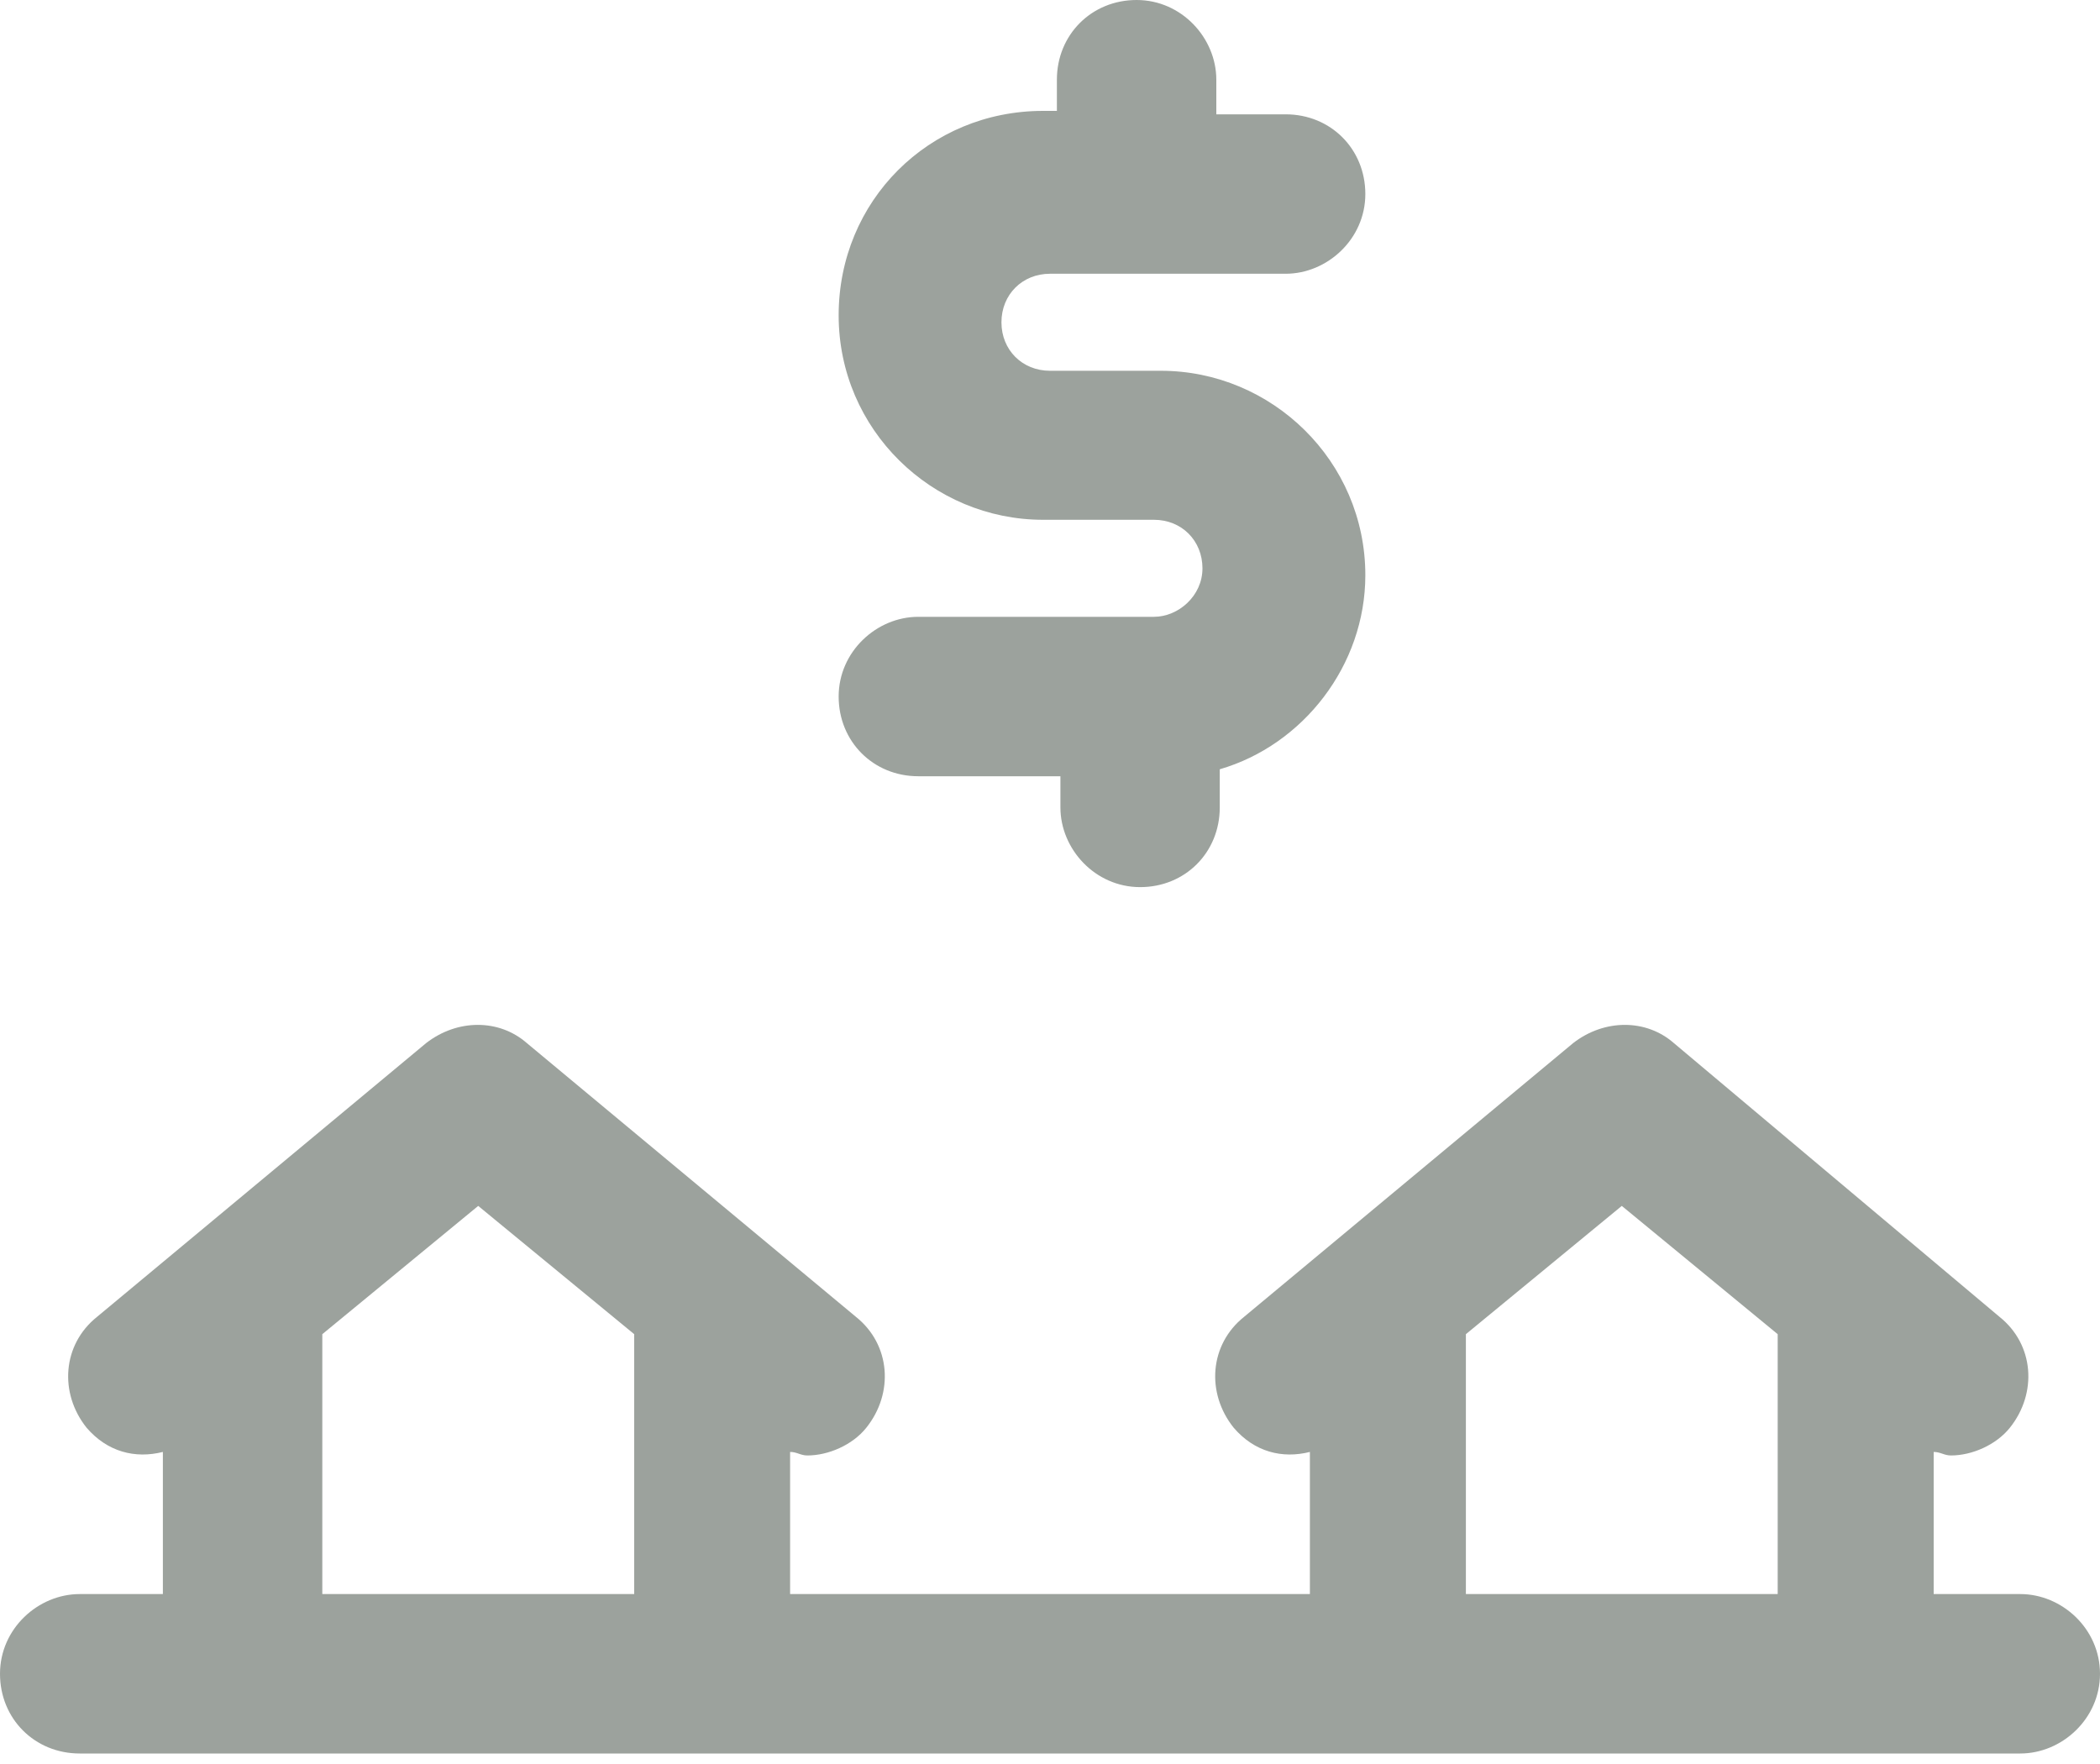 <svg width="25" height="21" viewBox="0 0 25 21" fill="none" xmlns="http://www.w3.org/2000/svg">
<path d="M24.051 18.977H23.02V17.285C23.102 17.285 23.144 17.327 23.226 17.327C23.474 17.327 23.762 17.203 23.927 16.997C24.257 16.584 24.216 16.006 23.804 15.677L19.926 12.417C19.596 12.129 19.101 12.129 18.729 12.417L14.81 15.677C14.398 16.006 14.356 16.584 14.687 16.997C14.934 17.285 15.264 17.368 15.594 17.285V18.977H9.406V17.285C9.488 17.285 9.53 17.327 9.612 17.327C9.86 17.327 10.149 17.203 10.313 16.997C10.644 16.584 10.602 16.006 10.19 15.677L6.271 12.417C5.941 12.129 5.446 12.129 5.074 12.417L1.155 15.677C0.743 16.006 0.701 16.584 1.031 16.997C1.279 17.285 1.609 17.368 1.939 17.285V18.977H0.949C0.454 18.977 0 19.389 0 19.926C0 20.462 0.413 20.875 0.949 20.875H24.051C24.546 20.875 25 20.462 25 19.926C25 19.389 24.546 18.977 24.051 18.977ZM3.837 18.977V15.883L5.693 14.356L7.55 15.883V18.977H3.837ZM17.451 18.977V15.883L19.307 14.356L21.163 15.883V18.977H17.451Z" fill="#9CA29D"/>
<path d="M13.738 7.343H10.932C10.437 7.343 9.984 7.756 9.984 8.292C9.984 8.828 10.396 9.241 10.932 9.241H12.624V9.612C12.624 10.107 13.036 10.561 13.573 10.561C14.109 10.561 14.521 10.149 14.521 9.612V9.158C15.512 8.87 16.254 7.921 16.254 6.848C16.254 5.487 15.14 4.414 13.82 4.414H12.5C12.17 4.414 11.922 4.167 11.922 3.837C11.922 3.507 12.17 3.259 12.5 3.259H15.305C15.8 3.259 16.254 2.847 16.254 2.31C16.254 1.774 15.842 1.361 15.305 1.361H14.48V0.949C14.48 0.454 14.068 0 13.531 0C12.995 0 12.582 0.413 12.582 0.949V1.32H12.418C11.056 1.32 9.984 2.393 9.984 3.754C9.984 5.116 11.097 6.188 12.418 6.188H13.738C14.068 6.188 14.315 6.436 14.315 6.766C14.315 7.096 14.026 7.343 13.738 7.343Z" fill="#9CA29D"/>
</svg>
